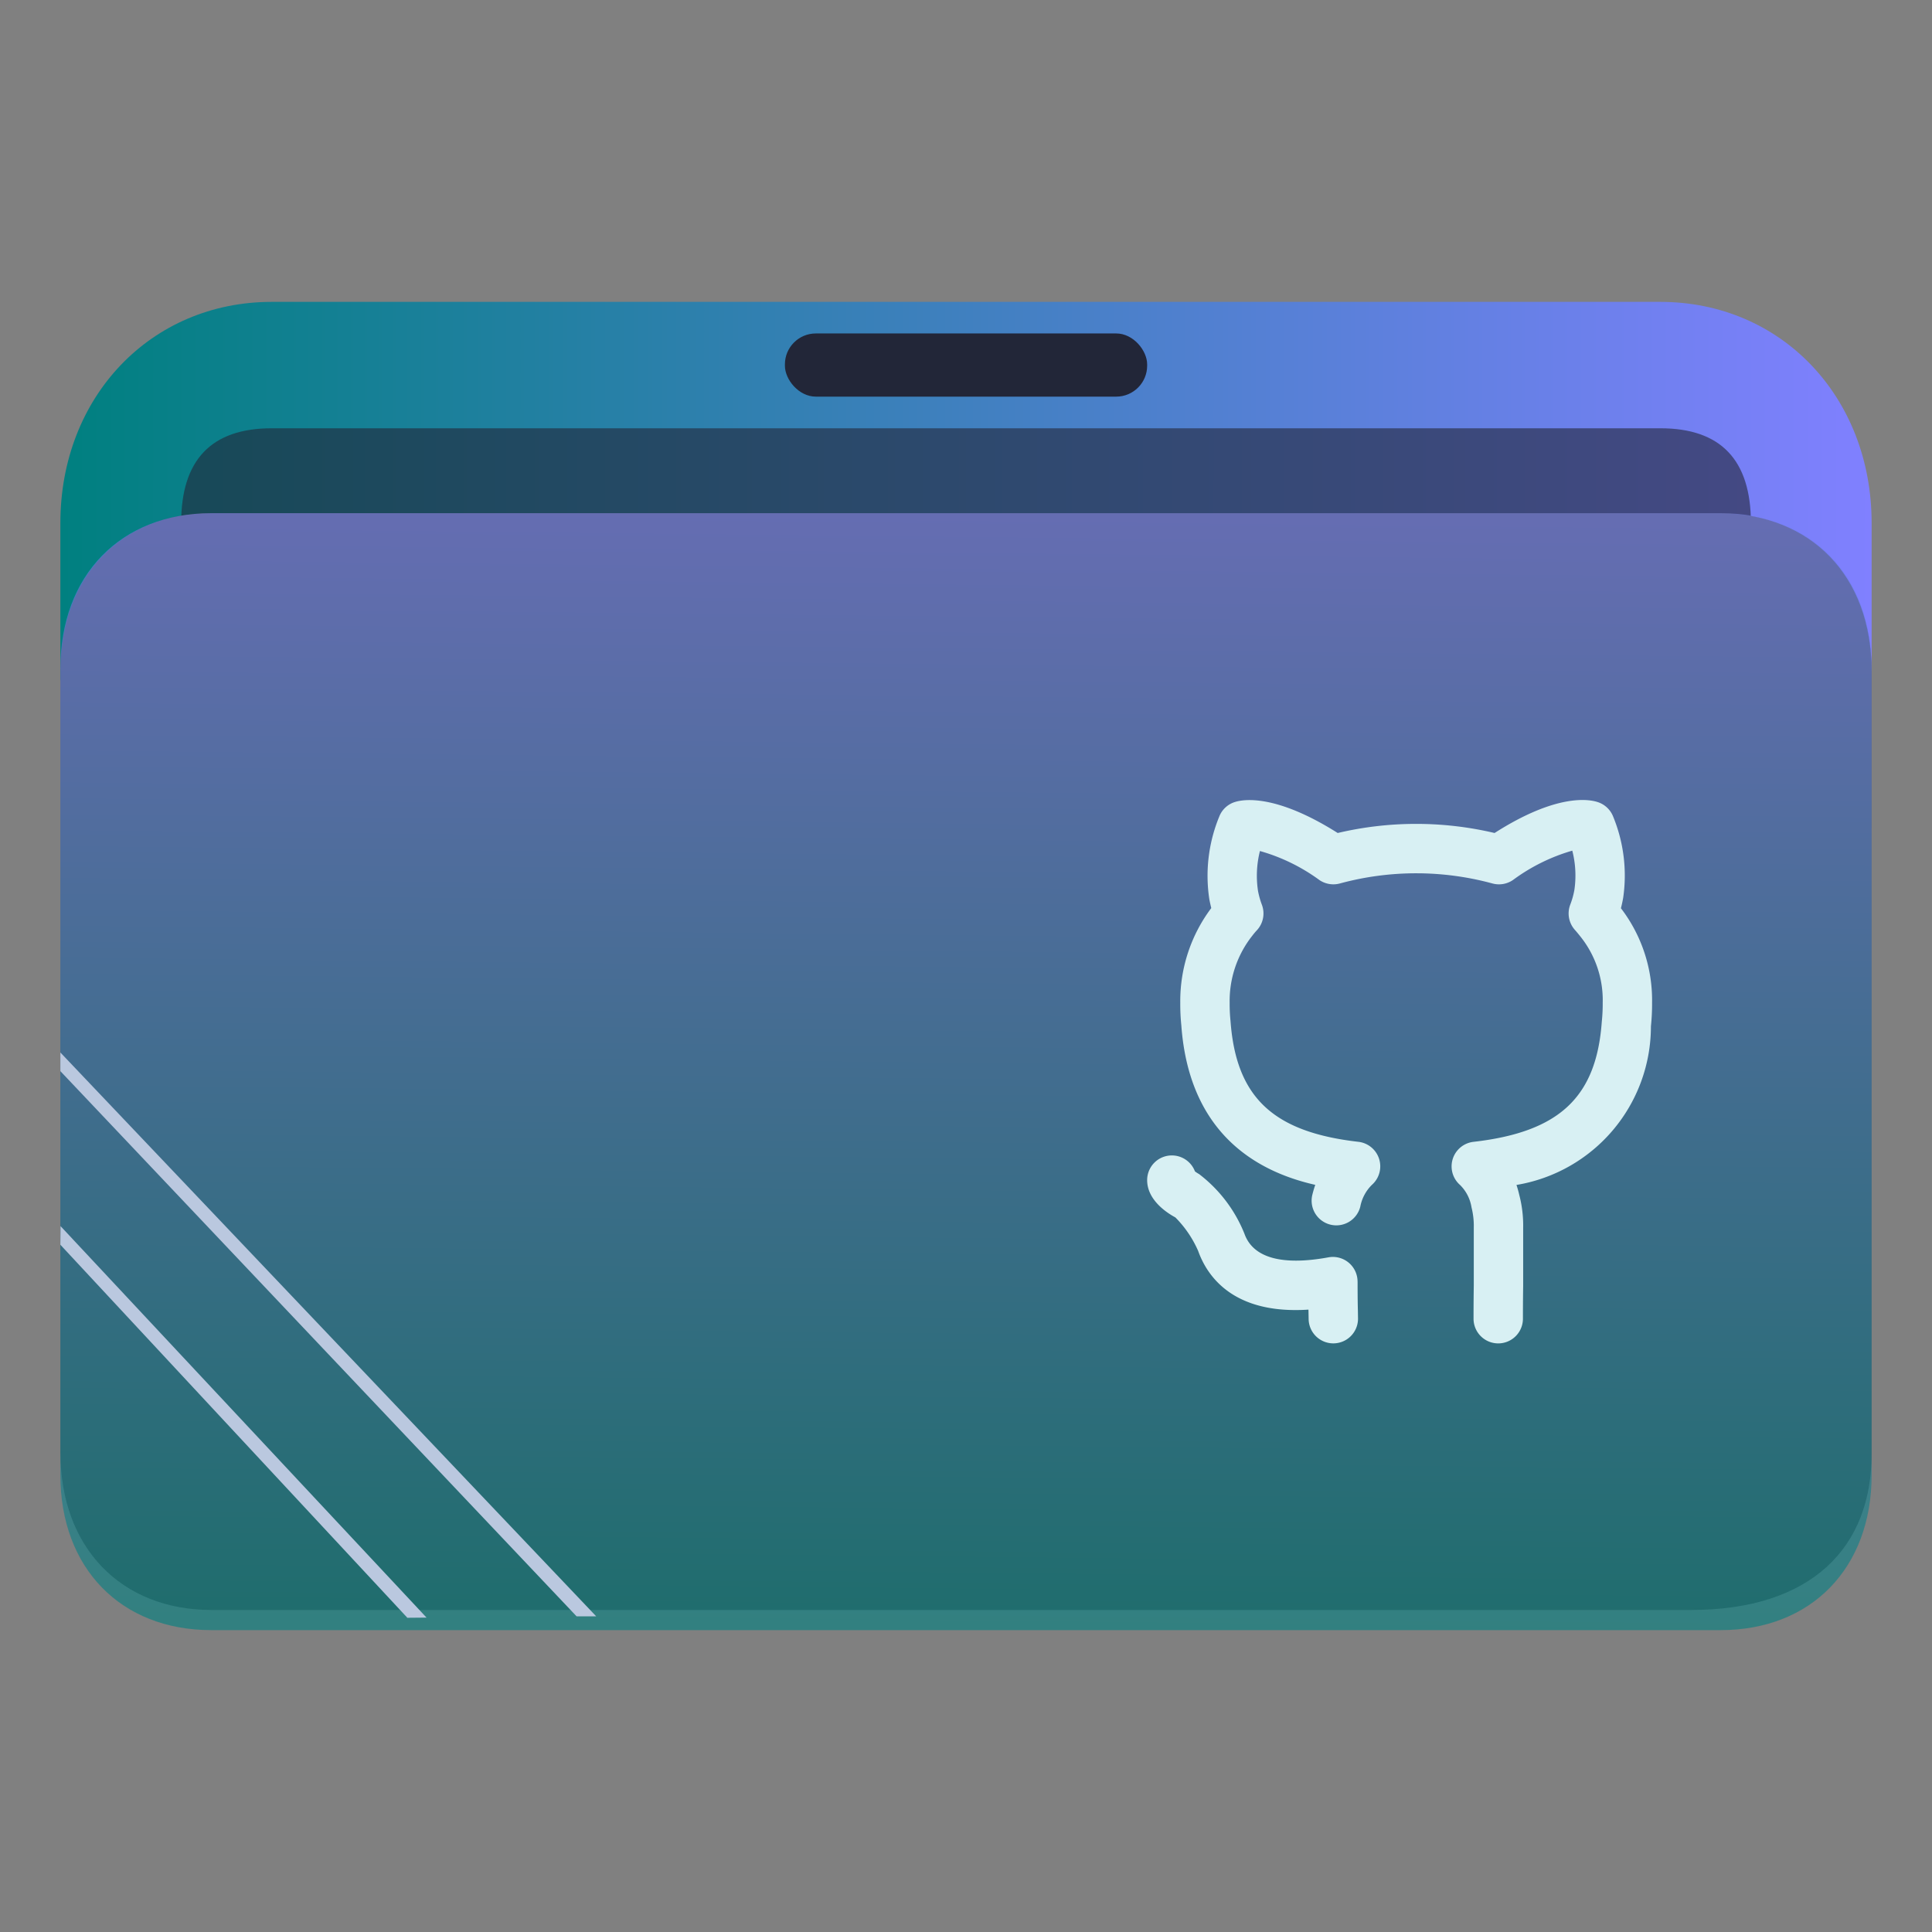 <?xml version="1.0" encoding="UTF-8" standalone="no"?>
<svg
   width="64"
   version="1.1"
   height="64"
   id="svg15"
   sodipodi:docname="folder-Github.svg"
   inkscape:version="1.3.2 (091e20ef0f, 2023-11-25)"
   xmlns:inkscape="http://www.inkscape.org/namespaces/inkscape"
   xmlns:sodipodi="http://sodipodi.sourceforge.net/DTD/sodipodi-0.dtd"
   xmlns:xlink="http://www.w3.org/1999/xlink"
   xmlns="http://www.w3.org/2000/svg"
   xmlns:svg="http://www.w3.org/2000/svg"
   xmlns:rdf="http://www.w3.org/1999/02/22-rdf-syntax-ns#"
   xmlns:cc="http://creativecommons.org/ns#"
   xmlns:dc="http://purl.org/dc/elements/1.1/">
  <rect width="100%" height="100%" fill="#808080" stroke="none"/>
  <sodipodi:namedview
     pagecolor="#ffffff"
     bordercolor="#666666"
     borderopacity="1"
     objecttolerance="10"
     gridtolerance="10"
     guidetolerance="10"
     inkscape:pageopacity="0"
     inkscape:pageshadow="2"
     inkscape:window-width="1920"
     inkscape:window-height="996"
     id="namedview17"
     showgrid="true"
     inkscape:zoom="4.90625"
     inkscape:cx="69.095541"
     inkscape:cy="41.783439"
     inkscape:window-x="0"
     inkscape:window-y="0"
     inkscape:window-maximized="1"
     inkscape:current-layer="layer1"
     inkscape:document-rotation="0"
     inkscape:showpageshadow="2"
     inkscape:pagecheckerboard="0"
     inkscape:deskcolor="#d1d1d1">
    <inkscape:grid
       type="xygrid"
       id="grid919"
       originx="0"
       originy="0"
       spacingy="1"
       spacingx="1"
       units="px"
       visible="true" />
  </sodipodi:namedview>
  <defs
     id="defs5455">
    <linearGradient
       inkscape:collect="always"
       id="linearGradient1236">
      <stop
         style="stop-color:#008080;stop-opacity:1"
         offset="0"
         id="stop1232" />
      <stop
         style="stop-color:#8080ff;stop-opacity:1"
         offset="1"
         id="stop1234" />
    </linearGradient>
    <clipPath
       clipPathUnits="userSpaceOnUse"
       id="clipPath79425-9-5-3">
      <rect
         style="opacity:0.5;fill:#000000;fill-opacity:1;stroke:none;stroke-width:0.856;stroke-dasharray:none;stroke-opacity:1;paint-order:stroke fill markers"
         id="rect79427-1-9-6"
         width="26.418"
         height="29.038"
         x="-16.228"
         y="-6.485" />
    </clipPath>
    <clipPath
       clipPathUnits="userSpaceOnUse"
       id="clipPath79425-9-5-5">
      <rect
         style="opacity:0.5;fill:#000000;fill-opacity:1;stroke:none;stroke-width:0.856;stroke-dasharray:none;stroke-opacity:1;paint-order:stroke fill markers"
         id="rect79427-1-9-62"
         width="26.418"
         height="29.038"
         x="-16.228"
         y="-6.485" />
    </clipPath>
    <linearGradient
       inkscape:collect="always"
       xlink:href="#linearGradient1236"
       id="linearGradient1419-3"
       x1="0.529"
       y1="5.027"
       x2="16.404"
       y2="5.027"
       gradientUnits="userSpaceOnUse"
       gradientTransform="matrix(3.78,0,0,3.866,384.571,480.5)" />
    <clipPath
       clipPathUnits="userSpaceOnUse"
       id="clipPath79425-9-5-5-6">
      <rect
         style="opacity:0.5;fill:#000000;fill-opacity:1;stroke:none;stroke-width:0.856;stroke-dasharray:none;stroke-opacity:1;paint-order:stroke fill markers"
         id="rect79427-1-9-62-7"
         width="26.418"
         height="29.038"
         x="-16.228"
         y="-6.485" />
    </clipPath>
    <linearGradient
       inkscape:collect="always"
       xlink:href="#linearGradient1236"
       id="linearGradient1662-5"
       gradientUnits="userSpaceOnUse"
       gradientTransform="matrix(3.776,0,0,3.903,384.577,479.893)"
       x1="9.326"
       y1="14.832"
       x2="9.434"
       y2="4.322" />
  </defs>
  <g
     inkscape:label="Capa 1"
     inkscape:groupmode="layer"
     id="layer1"
     transform="translate(-384.571,-483.798)">
    <path
       id="path32082-9-2"
       style="fill:url(#linearGradient1419-3);fill-opacity:1;stroke:none;stroke-width:5.117;stroke-linecap:round;stroke-linejoin:round;stroke-opacity:0.03"
       d="m 393.571,493.798 c -4,0 -7,3.14 -7,7.327 v 5.234 c 0,0 2,-5.234 5,-5.234 h 8 12 6 24 c 3,0 5,2.093 5,5.234 v 0 0 -5.234 c 0,-4.187 -3,-7.327 -7,-7.327 h -24.071 -5.929 -9 z"
       sodipodi:nodetypes="sccsccccccccccccs" />
    <rect
       x="410.572"
       y="494.844"
       width="12"
       height="2.093"
       ry="1.025"
       stroke-width="3.419"
       style="fill:#222638;fill-opacity:1;paint-order:stroke markers fill"
       id="rect12-5-9-3-9-9"
       rx="1.025" />
    <path
       d="m 418.305,497.985 h -3.467 -4.333 -16.933 c -2,0 -3,1.047 -3,3.14 v 0 0 h 52 v 0 0 c 0,-2.093 -1,-3.14 -3,-3.14 z"
       style="fill:#222638;fill-opacity:1;stroke-width:2.339;paint-order:markers stroke fill"
       id="path8-7-2-9-6-1-7-5-1"
       sodipodi:nodetypes="cccccccccccc"
       opacity="0.6" />
    <path
       style="display:inline;fill:#4f4f4f;fill-opacity:1;stroke:none;stroke-width:2.748;stroke-linecap:round;stroke-linejoin:round;stroke-opacity:0.03"
       d="m -14.026,2.501 6.167,4.13e-5 H -3.015 0.068 L 7.988,2.501 C 9.31,2.516 10.19,3.444 10.19,4.874 l -2.06e-4,11.76 c 0.008,1.415 -0.873,2.359 -2.634,2.359 H -14.026 c -1.321,0 -2.202,-0.944 -2.202,-2.359 V 4.874 c 0,-1.424 0.881,-2.373 2.201,-2.373 z"
       id="path1611-1-8-0-7-2-9"
       clip-path="url(#clipPath79425-9-5-5-6)"
       transform="matrix(2.271,0,0,2.203,423.428,495.289)"
       sodipodi:nodetypes="cccccccssccc" />
    <path
       d="m 418.571,500.798 h -4 -5 -18 c -3,0 -5,2.056 -5,5.139 v 26.722 c 0,3.083 2,5.139 5,5.139 h 50 c 3,0 5,-2.056 5,-5.139 v -26.722 c 0,-3.083 -2,-5.139 -5,-5.139 z"
       style="fill:url(#linearGradient1662-5);fill-opacity:1;stroke-width:3.838;paint-order:markers stroke fill;opacity:0.607"
       id="path8-7-2-9-6-1-9-2"
       sodipodi:nodetypes="ccccsssssscc"
       opacity="0.6" />
    <path
       d="m 386.571,519.281 17.1,18.06 h -10e-6 0.65 l -17.75,-18.678 v 0 0 z"
       id="path2653-4-7"
       style="fill:#bac8df;fill-opacity:1;stroke-width:0.481"
       sodipodi:nodetypes="cccccccc" />
    <path
       d="m 386.571,525.032 11.485,12.347 -1e-5,0.01 0.65,-0.006 v 0.006 l -12.13,-12.975 v 0 0 z"
       id="path2653-4-3-0"
       style="fill:#bac8df;fill-opacity:1;stroke-width:0.33"
       sodipodi:nodetypes="ccccccccc" />
    <path
       d="m 429.542,526.253 a 0.818,0.818 0 0 0 -0.966,-0.804 c -1.071,0.197 -2.423,0.226 -2.782,-0.784 a 4.669,4.669 0 0 0 -1.503,-1.975 0.982,0.982 0 0 1 -0.136,-0.089 0.818,0.818 0 0 0 -0.761,-0.528 h -0.004 a 0.818,0.818 0 0 0 -0.818,0.814 c -0.003,0.667 0.663,1.094 0.934,1.239 a 3.632,3.632 0 0 1 0.756,1.112 c 0.298,0.837 1.164,2.107 3.653,1.943 8.2e-4,0.029 0.002,0.056 0.002,0.081 l 0.004,0.219 a 0.818,0.818 0 0 0 1.636,0 l -0.004,-0.26 c -0.004,-0.155 -0.01,-0.379 -0.01,-0.967 z m 8.725,-12.372 c 0.026,-0.102 0.052,-0.216 0.074,-0.343 a 5.135,5.135 0 0 0 -0.334,-2.694 0.82,0.82 0 0 0 -0.504,-0.474 c -0.291,-0.098 -1.366,-0.292 -3.422,1.022 a 11.344,11.344 0 0 0 -5.197,0 c -2.048,-1.295 -3.117,-1.119 -3.406,-1.026 a 0.816,0.816 0 0 0 -0.516,0.478 5.153,5.153 0 0 0 -0.33,2.745 c 0.02,0.105 0.042,0.201 0.064,0.29 a 5.128,5.128 0 0 0 -1.027,3.132 6.889,6.889 0 0 0 0.035,0.754 c 0.273,3.765 2.727,4.895 4.437,5.283 -0.036,0.102 -0.068,0.212 -0.097,0.328 a 0.818,0.818 0 0 0 1.589,0.391 1.373,1.373 0 0 1 0.383,-0.718 0.818,0.818 0 0 0 -0.447,-1.427 c -2.825,-0.323 -4.052,-1.474 -4.236,-4.007 a 5.407,5.407 0 0 1 -0.028,-0.604 3.483,3.483 0 0 1 0.752,-2.219 2.472,2.472 0 0 1 0.16,-0.189 0.818,0.818 0 0 0 0.154,-0.838 2.771,2.771 0 0 1 -0.127,-0.455 3.348,3.348 0 0 1 0.064,-1.321 6.17,6.17 0 0 1 1.975,0.965 0.825,0.825 0 0 0 0.677,0.109 9.633,9.633 0 0 1 5.049,8.2e-4 0.822,0.822 0 0 0 0.679,-0.113 6.194,6.194 0 0 1 1.967,-0.974 3.304,3.304 0 0 1 0.071,1.291 2.622,2.622 0 0 1 -0.138,0.497 0.818,0.818 0 0 0 0.154,0.838 c 0.063,0.071 0.126,0.148 0.183,0.22 a 3.372,3.372 0 0 1 0.738,2.189 5.758,5.758 0 0 1 -0.031,0.636 c -0.18,2.499 -1.411,3.651 -4.25,3.975 a 0.818,0.818 0 0 0 -0.446,1.428 1.334,1.334 0 0 1 0.381,0.743 2.504,2.504 0 0 1 0.075,0.67 v 1.909 c -0.008,0.53 -0.008,0.927 -0.008,1.109 a 0.818,0.818 0 1 0 1.636,0 c 0,-0.177 0,-0.566 0.008,-1.096 v -1.922 a 3.993,3.993 0 0 0 -0.127,-1.073 3.482,3.482 0 0 0 -0.095,-0.34 5.327,5.327 0 0 0 4.454,-5.254 7.114,7.114 0 0 0 0.038,-0.784 5.015,5.015 0 0 0 -1.033,-3.13 z"
       id="path257-4"
       style="fill:#d8f0f3;fill-opacity:1;stroke-width:0.818" />
  </g>
</svg>
